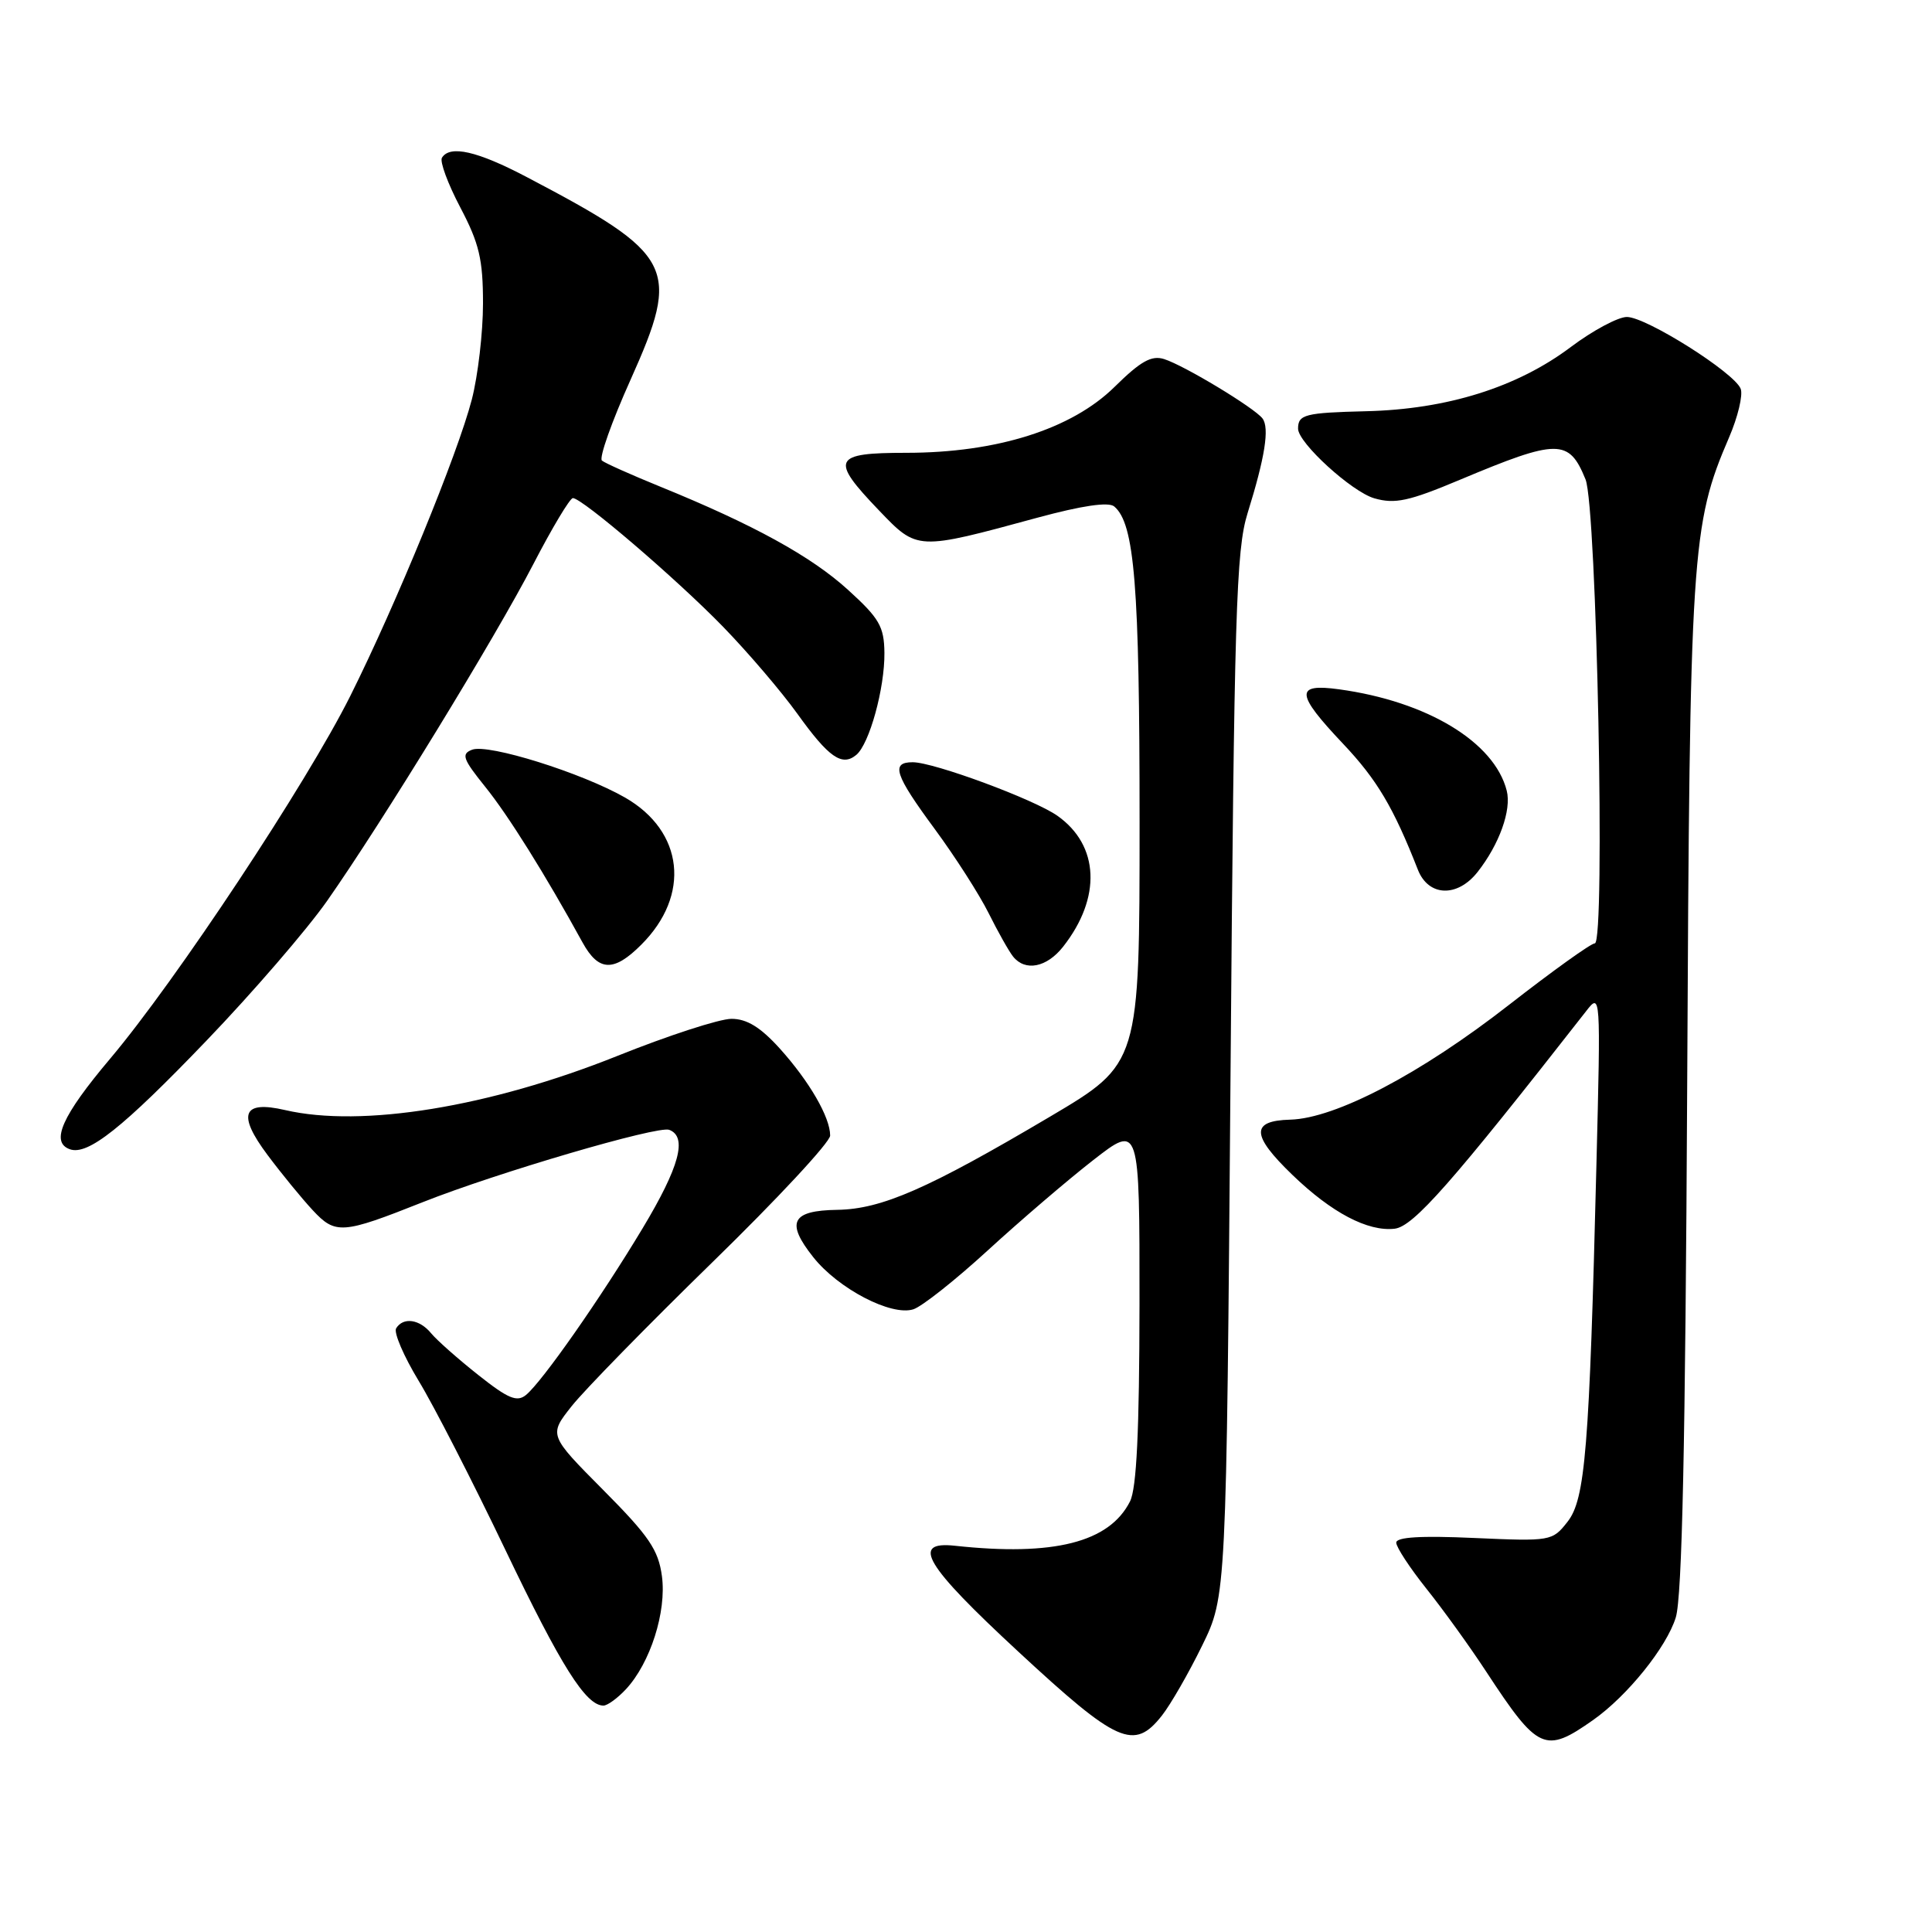 <?xml version="1.0" encoding="UTF-8" standalone="no"?>
<!DOCTYPE svg PUBLIC "-//W3C//DTD SVG 1.1//EN" "http://www.w3.org/Graphics/SVG/1.1/DTD/svg11.dtd" >
<svg xmlns="http://www.w3.org/2000/svg" xmlns:xlink="http://www.w3.org/1999/xlink" version="1.1" viewBox="0 0 256 256">
 <g >
 <path fill="currentColor"
d=" M 211.10 227.91 C 215.63 224.72 220.83 218.27 222.05 214.32 C 222.89 211.59 223.32 191.47 223.56 144.00 C 223.90 72.93 224.12 69.56 229.11 57.96 C 230.28 55.25 230.97 52.35 230.65 51.52 C 229.83 49.38 218.13 42.00 215.57 42.00 C 214.40 42.00 211.06 43.79 208.14 45.98 C 201.05 51.32 191.73 54.24 181.00 54.49 C 172.92 54.69 172.00 54.92 172.00 56.80 C 172.00 58.68 179.12 65.17 182.11 66.03 C 184.84 66.81 186.67 66.42 193.43 63.58 C 206.44 58.12 207.89 58.12 210.09 63.52 C 211.58 67.17 212.74 125.00 211.32 125.00 C 210.81 125.00 205.70 128.67 199.95 133.15 C 188.25 142.28 176.96 148.20 170.96 148.36 C 165.71 148.50 165.78 150.41 171.25 155.68 C 176.44 160.69 181.25 163.22 184.80 162.81 C 187.29 162.52 192.38 156.74 210.15 134.01 C 212.10 131.50 212.11 131.52 211.53 154.50 C 210.60 192.00 210.06 198.66 207.70 201.65 C 205.69 204.21 205.50 204.24 195.33 203.79 C 188.28 203.47 185.00 203.67 185.01 204.41 C 185.01 205.01 186.81 207.75 189.00 210.50 C 191.20 213.25 194.77 218.20 196.93 221.50 C 203.81 231.99 204.72 232.40 211.10 227.91 Z  M 153.96 227.32 C 155.12 225.85 157.51 221.69 159.28 218.07 C 162.50 211.50 162.50 211.50 163.05 142.50 C 163.54 81.13 163.79 72.89 165.31 68.00 C 167.62 60.59 168.23 56.71 167.29 55.45 C 166.23 54.05 156.94 48.43 154.25 47.58 C 152.58 47.05 151.14 47.86 147.69 51.26 C 142.01 56.86 132.09 60.00 120.09 60.00 C 110.35 60.00 109.95 60.83 116.46 67.62 C 121.58 72.96 121.43 72.96 137.49 68.59 C 143.36 67.00 146.87 66.48 147.63 67.10 C 150.34 69.36 151.00 77.56 151.00 108.91 C 151.00 140.94 151.00 140.94 139.12 147.97 C 122.96 157.53 116.82 160.22 110.94 160.31 C 104.88 160.40 104.09 161.96 107.76 166.58 C 111.07 170.76 118.09 174.42 121.02 173.49 C 122.16 173.13 126.60 169.61 130.90 165.67 C 135.20 161.73 141.48 156.35 144.86 153.72 C 151.00 148.94 151.00 148.94 150.99 172.72 C 150.97 189.61 150.61 197.21 149.73 198.95 C 146.99 204.37 139.63 206.24 126.53 204.82 C 120.63 204.18 122.54 207.38 134.94 218.86 C 148.07 231.03 150.27 232.01 153.96 227.32 Z  M 82.94 223.83 C 86.17 220.36 88.34 213.56 87.71 208.86 C 87.24 205.36 86.00 203.54 79.93 197.43 C 72.71 190.16 72.71 190.16 75.75 186.32 C 77.42 184.21 85.81 175.63 94.39 167.26 C 102.98 158.89 110.00 151.34 110.00 150.47 C 110.00 148.04 107.24 143.28 103.33 138.94 C 100.77 136.11 98.97 135.00 96.92 135.00 C 95.35 135.00 88.54 137.21 81.79 139.92 C 64.88 146.69 47.94 149.45 37.78 147.09 C 32.13 145.78 31.40 147.63 35.45 153.04 C 37.28 155.49 39.97 158.78 41.43 160.35 C 44.45 163.60 45.35 163.53 56.00 159.30 C 65.80 155.41 87.17 149.13 88.68 149.71 C 91.11 150.64 90.04 154.62 85.14 162.77 C 79.59 172.01 71.88 183.03 69.71 184.83 C 68.51 185.82 67.35 185.35 63.37 182.19 C 60.69 180.07 57.88 177.58 57.13 176.67 C 55.59 174.79 53.43 174.49 52.49 176.01 C 52.15 176.57 53.49 179.69 55.47 182.96 C 57.46 186.22 62.63 196.31 66.97 205.38 C 74.34 220.78 77.63 226.00 79.96 226.00 C 80.49 226.00 81.83 225.02 82.94 223.83 Z  M 27.36 137.89 C 33.49 131.51 40.67 123.18 43.33 119.39 C 50.67 108.92 65.58 84.57 70.67 74.75 C 73.16 69.94 75.52 66.00 75.91 66.00 C 77.14 66.00 89.65 76.71 95.83 83.07 C 99.11 86.45 103.53 91.62 105.65 94.57 C 109.81 100.37 111.57 101.60 113.46 100.03 C 115.20 98.59 117.24 91.19 117.19 86.50 C 117.15 83.02 116.52 81.93 112.38 78.17 C 107.50 73.72 99.81 69.50 87.50 64.49 C 83.65 62.92 80.17 61.37 79.76 61.03 C 79.35 60.69 81.06 55.86 83.56 50.30 C 90.24 35.39 89.42 33.77 69.85 23.49 C 63.24 20.01 59.62 19.19 58.56 20.90 C 58.25 21.40 59.35 24.37 61.00 27.50 C 63.50 32.26 64.00 34.36 64.00 40.21 C 64.00 44.06 63.33 49.79 62.52 52.93 C 60.65 60.15 52.48 80.08 46.42 92.21 C 40.62 103.81 23.31 129.96 14.58 140.30 C 8.21 147.85 6.65 151.35 9.25 152.28 C 11.63 153.14 16.27 149.45 27.36 137.89 Z  M 84.98 125.17 C 91.54 118.62 90.61 110.16 82.84 105.69 C 77.12 102.41 64.70 98.52 62.56 99.34 C 61.09 99.90 61.32 100.56 64.29 104.25 C 67.35 108.04 72.25 115.88 77.20 124.90 C 79.32 128.75 81.34 128.82 84.98 125.17 Z  M 140.87 125.44 C 145.97 118.95 145.67 112.02 140.12 108.10 C 137.04 105.92 123.74 101.00 120.94 101.00 C 118.00 101.00 118.54 102.64 123.88 109.88 C 126.56 113.52 129.77 118.53 131.00 121.00 C 132.23 123.47 133.69 126.06 134.24 126.75 C 135.85 128.76 138.70 128.20 140.87 125.44 Z  M 195.79 115.54 C 198.67 111.88 200.30 107.33 199.65 104.77 C 198.02 98.33 189.11 92.94 177.45 91.34 C 171.56 90.53 171.66 91.89 177.97 98.56 C 182.45 103.30 184.63 106.96 187.88 115.25 C 189.28 118.81 193.11 118.95 195.79 115.54 Z "/>
</g>
</svg>